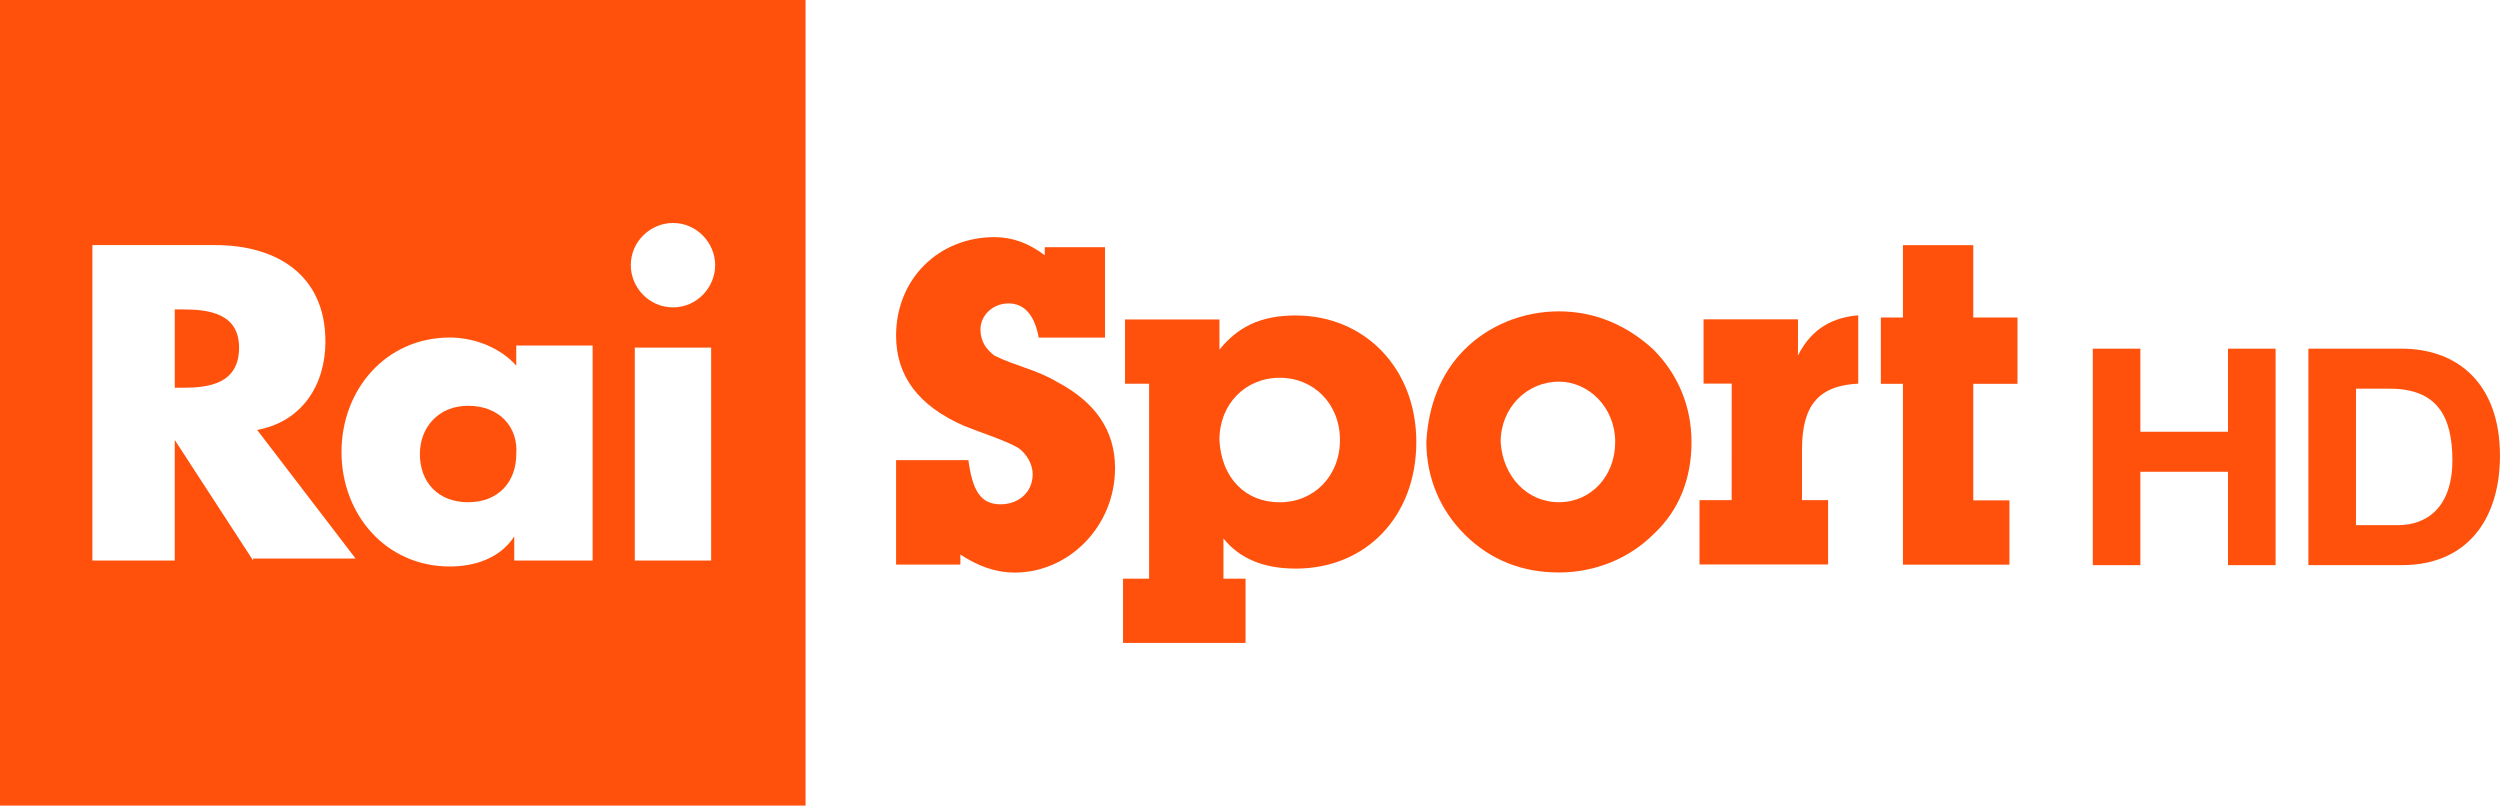 <svg width="600" height="193.34" version="1.1" viewBox="0 0 158.75 51.153" xmlns="http://www.w3.org/2000/svg">
 <g transform="translate(-26.458 -123.26)" fill="#ff510c">
  <g stroke-width=".807">
   <path d="m87.313 159.11h-3.954v-6.633h4.592c0.255 1.913 0.765 2.806 2.041 2.806 1.148 0 2.041-0.765 2.041-1.913 0-0.638-0.383-1.276-0.893-1.658-0.893-0.51-2.169-0.893-3.444-1.403-2.934-1.276-4.337-3.189-4.337-5.74 0-3.572 2.679-6.251 6.251-6.251 1.148 0 2.169 0.383 3.189 1.148v-0.51h3.827v5.74h-4.21c-0.255-1.403-0.893-2.169-1.913-2.169-1.02 0-1.786 0.765-1.786 1.658 0 0.765 0.383 1.276 0.893 1.658 1.276 0.638 2.679 0.893 3.954 1.658 2.424 1.276 3.699 3.062 3.699 5.485 0 3.699-2.934 6.633-6.378 6.633-1.148 0-2.296-0.383-3.444-1.148v0.638z"/>
   <path d="m108.74 143.29c-2.296 0-3.7 0.767-4.848 2.17v-1.913h-5.995v4.081h1.53v12.375h-1.657v4.081h7.781v-4.081h-1.403v-2.551c1.021 1.276 2.551 1.913 4.592 1.913 4.465 0 7.654-3.318 7.654-8.037 0-4.72-3.317-8.037-7.654-8.037zm-1.022 3.957c2.169 0 3.827 1.658 3.827 3.954 0 2.296-1.658 3.954-3.827 3.954-2.169 0-3.699-1.53-3.827-3.954 0-2.296 1.658-3.954 3.827-3.954z"/>
   <path d="m125.45 143.03c-2.296 0-4.464 0.893-5.995 2.424-1.531 1.531-2.297 3.571-2.424 5.867 0 2.296 0.893 4.337 2.424 5.867 1.658 1.658 3.698 2.424 5.995 2.424 2.296 0 4.466-0.893 5.997-2.424 1.658-1.531 2.422-3.571 2.422-5.867 0-2.296-0.891-4.337-2.422-5.867-1.658-1.531-3.701-2.424-5.997-2.424zm0 4.465c1.913 0 3.573 1.658 3.573 3.827 0 2.169-1.532 3.827-3.573 3.827-2.041 0-3.572-1.658-3.7-3.827 0-2.169 1.659-3.827 3.7-3.827z"/>
   <path d="m136.42 147.62h-1.786v-4.082h5.995v2.296c0.893-1.786 2.296-2.424 3.827-2.551v4.337c-2.551 0.128-3.572 1.403-3.572 4.21v3.189h1.658v4.082h-8.165v-4.082h2.041z"/>
  </g>
  <polygon transform="matrix(1.276 0 0 1.276 26.458 123.26)" points="93.6 19.1 93.6 15.8 94.7 15.8 94.7 12.2 98.2 12.2 98.2 15.8 100.4 15.8 100.4 19.1 98.2 19.1 98.2 24.9 100 24.9 100 28.1 94.7 28.1 94.7 19.1"/>
  <path d="m26.458 123.26v51.153h51.153v-51.153zm42.734 14.159c1.531 0 2.678 1.275 2.678 2.678 0 1.403-1.147 2.681-2.678 2.681s-2.678-1.278-2.678-2.681c0-1.531 1.275-2.678 2.678-2.678zm-36.867 1.403h7.781c3.954 0 7.016 1.915 7.016 6.124 0 2.806-1.529 5.103-4.335 5.613l6.249 8.165h-6.505v0.127l-4.976-7.654v7.654h-5.23zm5.23 4.084v4.976h0.511c1.658 0 3.573-0.255 3.573-2.551 0-2.169-1.915-2.424-3.573-2.424zm17.478 1.786c1.531 0 3.188 0.636 4.208 1.784v-1.276h4.848v13.651h-4.976v-1.532c-0.893 1.403-2.55 1.913-4.081 1.913-4.082 0-6.889-3.316-6.889-7.27 0-3.954 2.807-7.27 6.889-7.27zm11.735 0.638h4.848v13.521h-4.848zm-10.586 3.697c-1.913 0-3.062 1.404-3.062 3.062 0 1.786 1.149 3.062 3.062 3.062 1.913 0 3.06-1.276 3.06-3.062 0.128-1.658-1.018-3.062-3.06-3.062z" stroke-width=".807"/>
  <path d="m159.35 145.4h3.022v5.275h5.564v-5.275h3.022v13.746h-3.022v-5.929h-5.564v5.929h-3.022z" stroke-width=".047"/>
  <path d="m173.04 145.4h5.929c3.562 0 6.237 2.233 6.237 6.796 0 3.985-2.041 6.95-6.237 6.95h-5.929zm3.022 11.204h2.695c1.752 0 3.427-1.078 3.427-4.12 0-2.772-0.963-4.543-3.966-4.543h-2.156z" stroke-width=".047"/>
 </g>
</svg>
